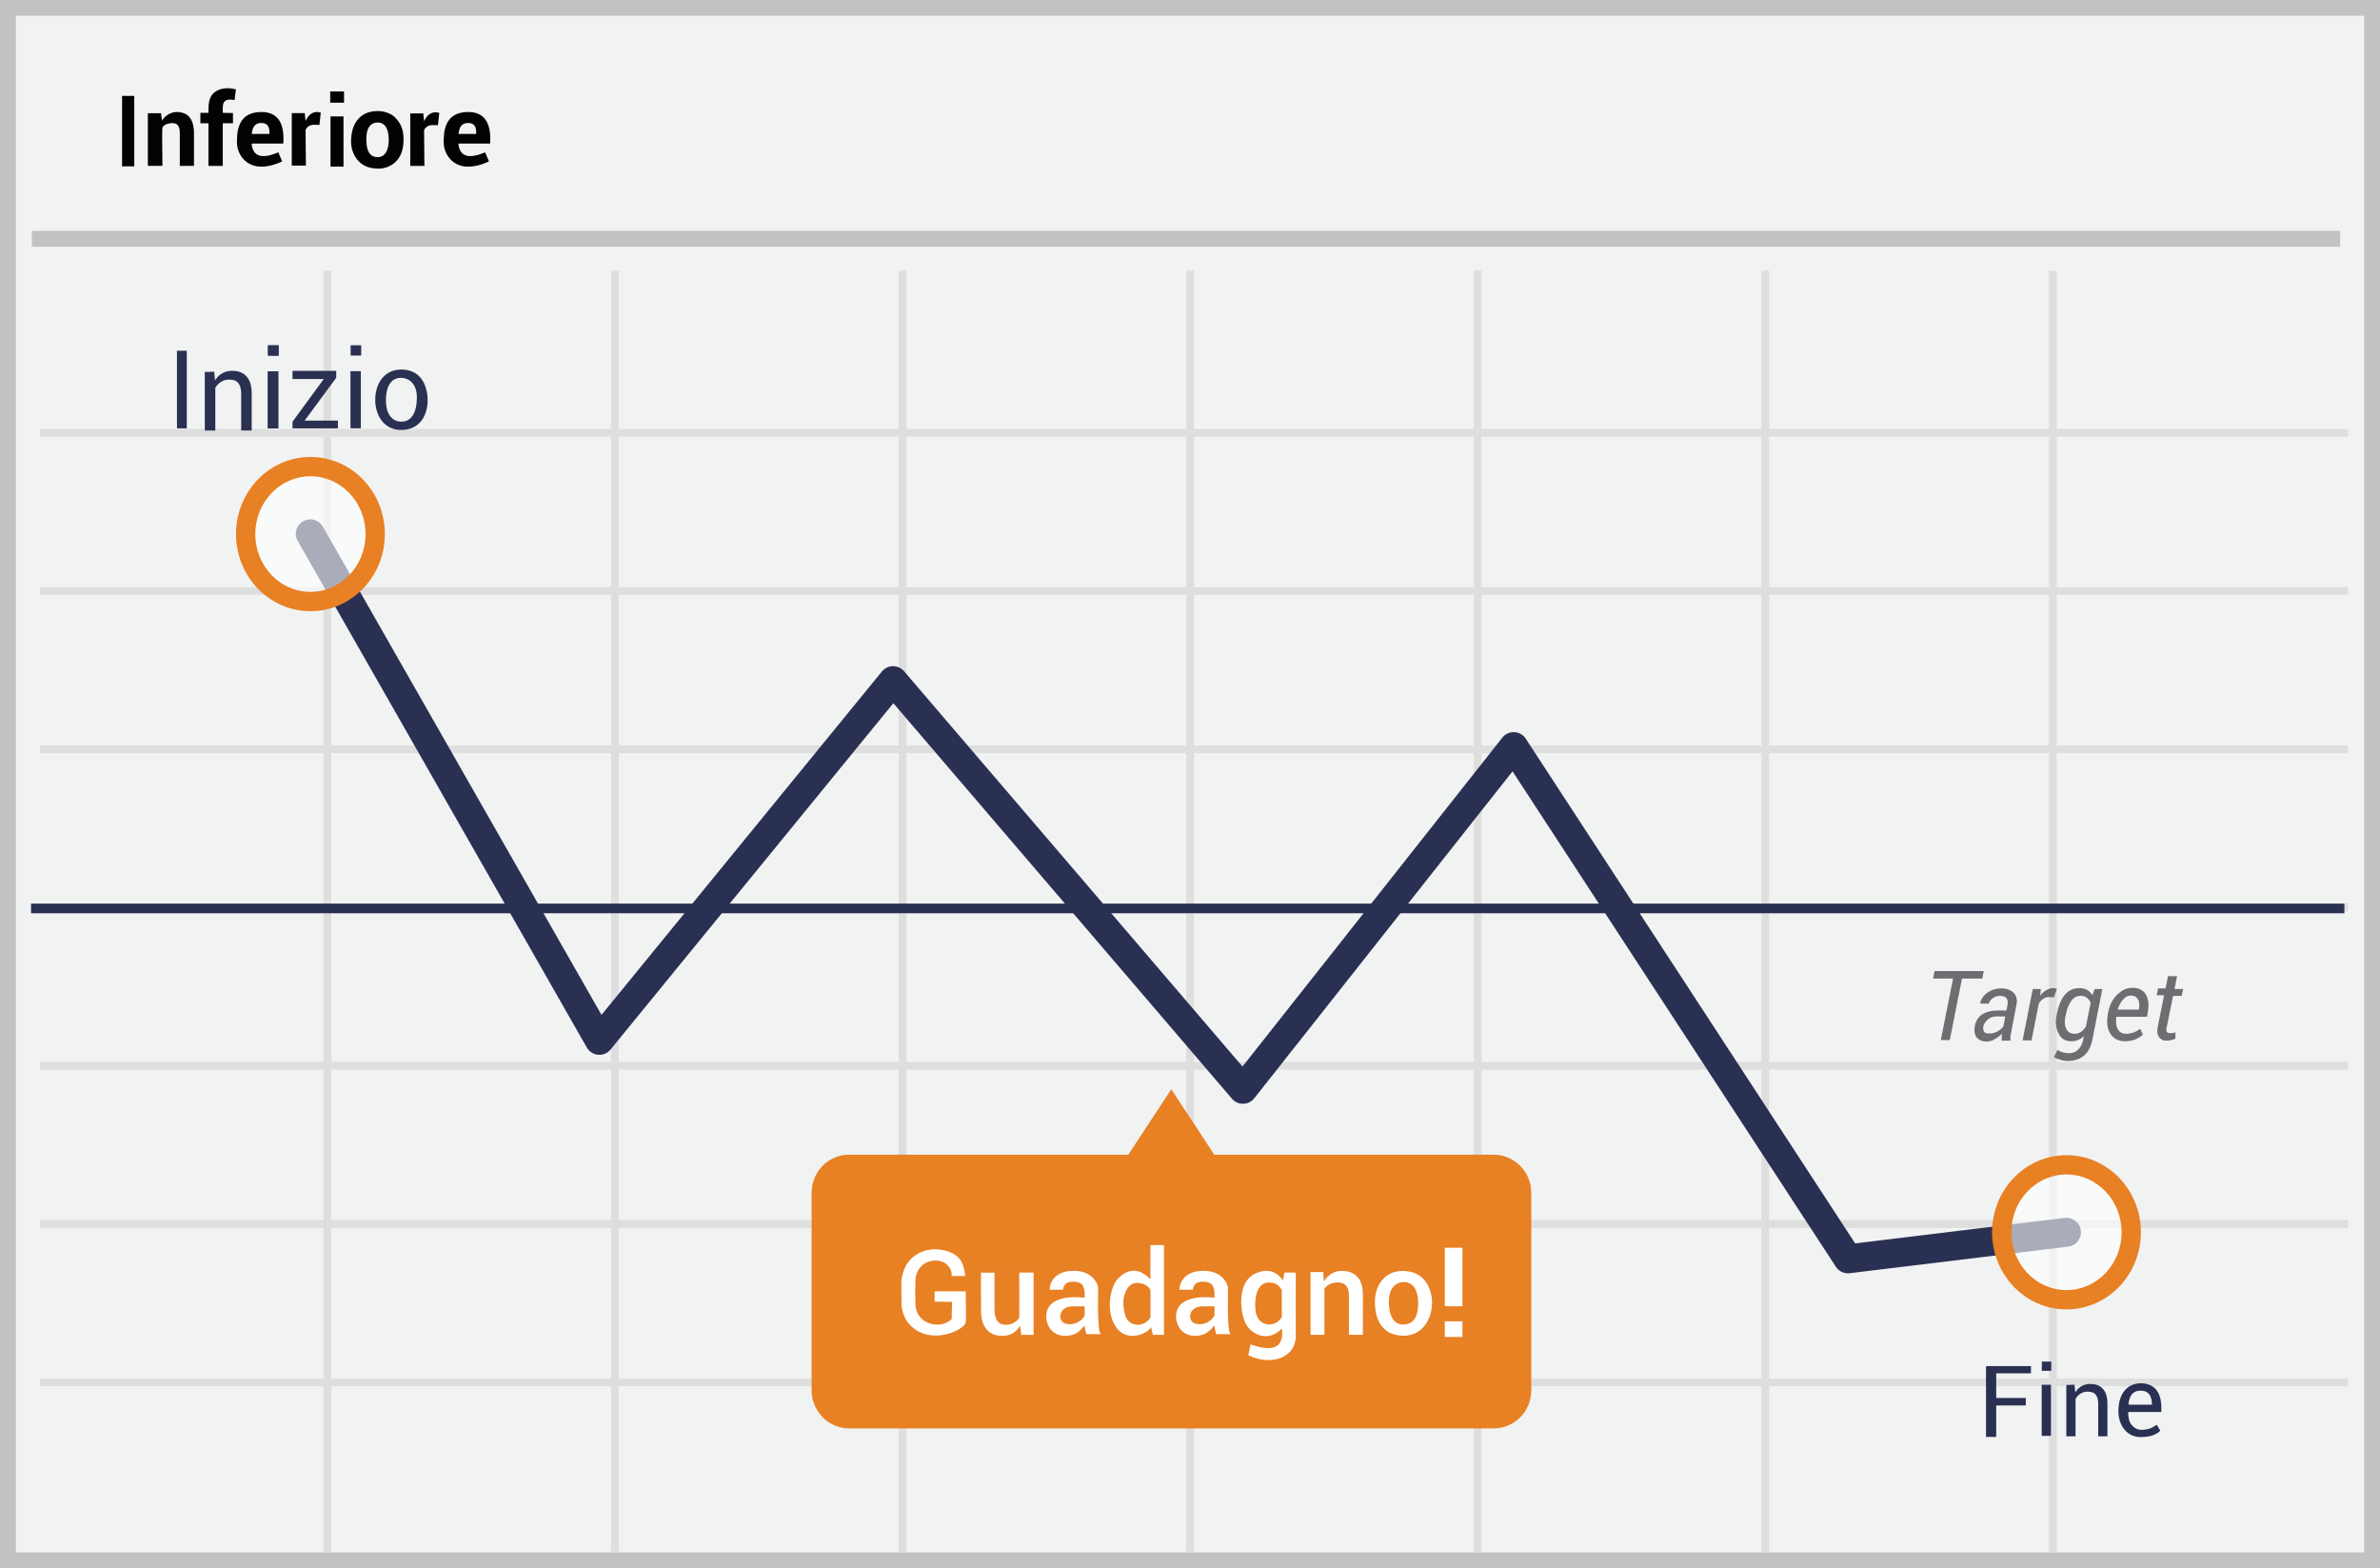 <svg width="299" height="197" xmlns="http://www.w3.org/2000/svg"><g fill="none" fill-rule="evenodd"><path fill="#F1F2F2" d="M0 0h299v197H0z"/><path d="M1.993 1.98v193.04h295.014V1.98H1.993zM299 0v197H0V0h299z" fill="#C2C2C2" fill-rule="nonzero"/><path d="M41.615 54.857v18.905H76.77V54.857H41.615zm0-.976H76.77V34h.973v19.881h35.155V34h.974v19.881h35.155V34H150v19.881h35.155V34h.973v19.881h35.156V34h.973v19.881h35.155V34h.973v19.881H295v.976h-36.615v18.905H295v.976h-36.615v18.905H295v.976h-36.615v18.905H295v.976h-36.615v18.905H295v.976h-36.615v18.905H295v.976h-36.615v18.905H295v.976h-36.615V195h-.973v-20.857h-35.155V195h-.973v-20.857h-35.156V195h-.973v-20.857H150V195h-.973v-20.857h-35.155V195h-.974v-20.857H77.743V195h-.973v-20.857H41.615V195h-.973v-20.857H5v-.976h35.642v-18.905H5v-.976h35.642v-18.905H5v-.976h35.642V114.5H5v-.976h35.642V94.62H5v-.976h35.642V74.738H5v-.976h35.642V54.857H5v-.976h35.642V34h.973v19.881zm215.797.976h-35.155v18.905h35.155V54.857zm-36.128 0h-35.156v18.905h35.156V54.857zm-36.129 0H150v18.905h35.155V54.857zm-36.128 0h-35.155v18.905h35.155V54.857zm-36.129 0H77.743v18.905h35.155V54.857zm-71.283 19.88v18.906H76.77V74.738H41.615zm215.797 0h-35.155v18.906h35.155V74.738zm-36.128 0h-35.156v18.906h35.156V74.738zm-36.129 0H150v18.906h35.155V74.738zm-36.128 0h-35.155v18.906h35.155V74.738zm-36.129 0H77.743v18.906h35.155V74.738zM41.615 94.62v18.905H76.77V94.62H41.615zm215.797 0h-35.155v18.905h35.155V94.62zm-36.128 0h-35.156v18.905h35.156V94.62zm-36.129 0H150v18.905h35.155V94.62zm-36.128 0h-35.155v18.905h35.155V94.62zm-36.129 0H77.743v18.905h35.155V94.62zM41.615 114.5v18.905H76.77V114.5H41.615zm215.797 0h-35.155v18.905h35.155V114.5zm-36.128 0h-35.156v18.905h35.156V114.5zm-36.129 0H150v18.905h35.155V114.5zm-36.128 0h-35.155v18.905h35.155V114.5zm-36.129 0H77.743v18.905h35.155V114.5zm-71.283 19.881v18.905H76.77v-18.905H41.615zm215.797 0h-35.155v18.905h35.155v-18.905zm-36.128 0h-35.156v18.905h35.156v-18.905zm-36.129 0H150v18.905h35.155v-18.905zm-36.128 0h-35.155v18.905h35.155v-18.905zm-36.129 0H77.743v18.905h35.155v-18.905zm-71.283 19.881v18.905H76.77v-18.905H41.615zm215.797 0h-35.155v18.905h35.155v-18.905zm-36.128 0h-35.156v18.905h35.156v-18.905zm-36.129 0H150v18.905h35.155v-18.905zm-36.128 0h-35.155v18.905h35.155v-18.905zm-36.129 0H77.743v18.905h35.155v-18.905z" fill="#DFDEDE" fill-rule="nonzero"/><path fill="#C2C2C2" d="M4 29h290v2H4z"/><g transform="translate(3 57.057)"><path fill="#2A3052" fill-rule="nonzero" d="M.9 57.669v-1.211h290.625v1.21z"/><path d="M109.233 31.282L73.707 74.786a1.817 1.817 0 0 1-2.985-.249l-36.3-63.6a1.817 1.817 0 1 1 3.156-1.8l34.988 61.302 35.227-43.138a1.816 1.816 0 0 1 2.787-.032l42.514 49.66 32.643-41.318a1.816 1.816 0 0 1 2.946.133l41.382 63.403 26.328-3.2a1.816 1.816 0 1 1 .438 3.606l-27.45 3.337a1.817 1.817 0 0 1-1.74-.81l-40.62-62.235-32.446 41.068a1.816 1.816 0 0 1-2.805.055l-42.537-49.686z" fill="#2A3052" fill-rule="nonzero"/><path d="M184.613 88H149.55l-5.4-8.213-5.4 8.213h-35.063c-2.624 0-4.724 2.138-4.724 4.8v24.788c0 2.662 2.137 4.8 4.725 4.8h80.962c2.625 0 4.725-2.138 4.725-4.8V92.8c0-2.662-2.137-4.8-4.762-4.8z" fill="#E88024"/><path d="M246.037 65.875h-2.55L241.95 73.6h-1.125l1.538-7.725h-2.513l.188-.938h6.187l-.188.938zm2.438 7.763v-.488c0-.113.037-.263.037-.375-.262.3-.562.525-.9.712a2.1 2.1 0 0 1-1.012.3c-.563 0-1.012-.187-1.275-.525-.262-.337-.337-.825-.225-1.424.113-.638.45-1.163.938-1.463.524-.338 1.162-.487 1.95-.487h1.087l.113-.638c.075-.412.037-.713-.113-.9-.15-.188-.45-.3-.825-.3-.338 0-.637.112-.9.3-.237.16-.41.4-.487.675h-1.088v-.038c.075-.487.375-.937.862-1.312.525-.375 1.125-.563 1.838-.563.638 0 1.125.188 1.5.563.375.375.488.9.338 1.575l-.6 3.112-.113.675a1.82 1.82 0 0 0 0 .638h-1.125v-.037zm-1.5-.863c.3 0 .638-.075.975-.263.338-.187.6-.412.75-.674l.225-1.2H247.8c-.375 0-.75.112-1.05.374-.3.263-.488.525-.563.826-.075.3-.037.525.075.712.113.188.375.225.713.225zm8.063-4.538l-.638-.037c-.255 0-.504.078-.713.225a1.575 1.575 0 0 0-.562.638l-.9 4.575H251.1l1.275-6.45h1.012l-.075.862a2.25 2.25 0 0 1 .75-.712c.263-.15.563-.263.9-.263.076 0 .15 0 .263.037.113.038.15.038.188.038l-.376 1.087h.001zm.337 2.175c.225-1.087.563-1.95 1.05-2.512.488-.563 1.087-.825 1.837-.825.338 0 .675.075.938.225.262.15.488.375.675.675l.262-.787h.976l-1.238 6.337c-.188.9-.525 1.575-1.05 2.025-.525.45-1.238.675-2.063.675-.306 0-.61-.051-.9-.15a2.378 2.378 0 0 1-.825-.338l.45-.9c.15.113.376.225.638.3.262.076.525.113.788.113.487 0 .862-.15 1.162-.45.328-.342.55-.772.637-1.237l.076-.45a2.201 2.201 0 0 1-1.613.637c-.675 0-1.2-.3-1.538-.938a3.296 3.296 0 0 1-.262-2.287v-.113zm1.125.113c-.15.675-.113 1.237.075 1.65.188.413.563.638 1.088.638.262 0 .524-.076.75-.225.224-.15.45-.375.637-.675l.6-3a1.616 1.616 0 0 0-.487-.638 1.305 1.305 0 0 0-.788-.225c-.488 0-.863.225-1.163.638-.3.45-.562 1.012-.674 1.724l-.038.113zm7.462 3.225c-.787 0-1.387-.3-1.8-.9-.412-.6-.524-1.387-.374-2.325l.037-.263c.15-.937.525-1.725 1.125-2.325.6-.6 1.238-.9 1.913-.9.787 0 1.35.263 1.687.788.337.525.45 1.237.3 2.1l-.113.75h-3.862c-.075.638-.038 1.163.188 1.575.225.375.562.563 1.05.563a2.816 2.816 0 0 0 1.762-.638l.337.75c-.224.225-.562.413-.9.563-.412.187-.862.262-1.35.262zm.713-5.737c-.338 0-.637.15-.938.487-.3.338-.525.75-.675 1.237v.038h2.625l.038-.15c.075-.487.037-.862-.15-1.162-.188-.3-.45-.45-.9-.45zm5.813-2.363l-.3 1.537h1.087l-.188.863H270l-.788 3.9c-.075.3-.075.525.038.638.075.112.225.15.413.15.075 0 .187 0 .337-.038a.706.706 0 0 0 .3-.075v.787c-.113.075-.262.113-.488.188-.225.038-.412.075-.637.075-.413 0-.713-.15-.938-.45-.225-.3-.262-.75-.15-1.35l.788-3.9h-.938l.188-.862h.938l.3-1.538h1.125v.075z" fill="#6D6E71" fill-rule="nonzero"/><ellipse fill="#FFF" opacity=".6" cx="256.613" cy="97.75" rx="8.137" ry="8.475"/><path d="M256.613 107.436c-5.174 0-9.348-4.347-9.348-9.686 0-5.339 4.174-9.686 9.348-9.686s9.348 4.347 9.348 9.686c0 5.339-4.174 9.686-9.348 9.686zm0-2.422c3.814 0 6.926-3.241 6.926-7.264s-3.112-7.264-6.926-7.264-6.926 3.241-6.926 7.264 3.112 7.264 6.926 7.264z" fill="#E88024" fill-rule="nonzero"/><ellipse fill="#FFF" opacity=".6" cx="36" cy="10.037" rx="8.137" ry="8.475"/><path d="M36 19.723c-5.174 0-9.348-4.347-9.348-9.686 0-5.339 4.174-9.686 9.348-9.686s9.348 4.347 9.348 9.686c0 5.339-4.174 9.686-9.348 9.686zm0-2.422c3.814 0 6.926-3.241 6.926-7.264S39.814 2.773 36 2.773s-6.926 3.241-6.926 7.264 3.112 7.264 6.926 7.264z" fill="#E88024" fill-rule="nonzero"/></g><path d="M260.625 173.956l.094.97a2.116 2.116 0 0 1 1.878-1.064c.689 0 1.22.188 1.596.626.376.407.564 1.033.564 1.878v4.069h-1.158v-4.038c0-.563-.126-.97-.345-1.22-.219-.25-.563-.345-1.001-.345a1.61 1.61 0 0 0-.877.25c-.25.157-.469.376-.625.658v4.695h-1.158v-6.448l1.032-.03v-.001zm-5.476-2.336v.91h-4.365v3.091h3.718v.937h-3.718v3.957h-1.282v-8.895h5.647zm16.368 5.765h-4.15c0 .77.157 1.327.471 1.67.414.452.85.616 1.446.556 1.042-.104 1.243-.383 1.674-.63l.44.754c-.514.53-1.335.796-2.464.796-1.694 0-2.727-1.404-2.794-3.075-.067-1.67.6-3.61 2.794-3.69 1.86.049 2.72 1.255 2.583 3.619zm-1.165-.92c-.012-1.175-.484-1.762-1.417-1.762s-1.443.587-1.53 1.763h2.947v-.001zm-13.854-2.5h1.165v6.415h-1.165v-6.415zm.016-2.913v1.157h1.187v-1.157h-1.187z" fill="#2A3052" fill-rule="nonzero"/><path d="M183.728 164.096h-2.22v-7.347h2.22v7.347zm0 3.866h-2.22v-1.974h2.22v1.974zm-19.085-8.159h1.597l.08 1.163c.655-.975 1.503-1.409 2.546-1.3.604.062 1.877.26 2.257 1.974.14.63.11 1.691.1 3.135-.005.56-.005 1.53 0 2.91h-1.753v-4.937c0-.58-.162-1.229-.65-1.474-.669-.337-1.929-.196-2.434.654v5.758h-1.743v-7.883zm-47.232 3.717v-1.293h3.914c.044 2.255.044 3.57 0 3.944-.33.988-4.239 2.783-6.763.506-.752-.679-1.106-1.43-1.3-2.569-.008-1.162-.029-2.253-.02-3.284.19-1.264.614-1.982.955-2.39 1.24-1.483 3.218-1.802 4.957-1.201 1.738.6 1.964 1.85 2.105 3.07-.403 0-.615-.016-1.703 0 .11-.686-.515-2.015-2.146-1.942-1.632.073-2.402 1.414-2.402 2.53 0 1.117-.058.742 0 2.961.075 2.548 3.129 3.232 4.548 1.87l.052-2.169-2.197-.032v-.001zm58.786-3.857c2.184 0 3.369 1.332 3.668 3.327.3 1.995-.777 4.812-3.514 4.812-2.737 0-3.623-2.08-3.623-4.235 0-2.153 1.285-3.904 3.469-3.904zm.02 1.398c-.65.061-1.8.516-1.733 2.67.067 2.153 1.009 2.659 1.733 2.659.723 0 1.944-.2 1.944-2.65 0-2.45-1.295-2.74-1.944-2.68v.001z" fill="#FFF" fill-rule="nonzero"/><path d="M176.217 161.06c-.65.062-1.8.517-1.733 2.67.067 2.154 1.009 2.66 1.733 2.66.723 0 1.944-.2 1.944-2.65 0-2.45-1.295-2.74-1.944-2.68z"/><path d="M123.251 159.865c.71.021 1.272.021 1.687 0v4.434c0 1.76.646 2.062 1.274 2.122a1.996 1.996 0 0 0 1.834-.873 358.43 358.43 0 0 0 0-5.683h1.808v7.83h-1.546l-.165-1.15c-.546.94-1.402 1.36-2.568 1.256-1.75-.155-2.324-1.647-2.324-3.035 0-2.42-.038-3.681 0-4.901zm10.295 2.16c-.535-.004-1.096-.004-1.683 0 0-.844.604-2.376 3.021-2.376 2.418 0 2.998 1.661 3.064 2.018.065.358-.169 5.372.337 5.942l-1.796.002c-.148-.508-.222-.883-.222-1.126-.28.342-.762.967-1.503 1.197-.74.23-2.423.353-3.111-1.261-.455-1.064-.165-2.26.688-2.809 1.41-.905 3.348-.603 3.926-.603.074-1.615-.408-1.991-1.503-1.991-.73 0-1.136.336-1.218 1.007zm2.72 2.089c-.53-.01-.889-.013-1.774.015-.705.062-1.332.583-1.279 1.326.064.885 1.07 1.048 1.859.792.661-.214 1.122-.768 1.194-1.003v-1.13zm13.59-2.089a117.96 117.96 0 0 0-1.683 0c0-.844.604-2.376 3.021-2.376 2.418 0 2.998 1.661 3.064 2.018.065.358-.169 5.372.337 5.942l-1.796.002c-.148-.508-.223-.883-.223-1.126-.28.342-.762.967-1.502 1.197-.74.23-2.423.353-3.112-1.261-.454-1.064-.164-2.26.69-2.809 1.409-.905 3.346-.603 3.924-.603.075-1.615-.407-1.991-1.502-1.991-.73 0-1.136.336-1.218 1.007zm2.72 2.089c-.531-.01-.889-.013-1.774.015-.705.062-1.333.583-1.279 1.326.064.885 1.07 1.048 1.859.792.66-.214 1.122-.768 1.194-1.003v-1.13zm-8.048-7.703h1.704v11.286h-1.401c-.078-.332-.15-.665-.213-1-.28.78-3.127 2.155-4.536-.173-1.178-1.945-.53-4.559.07-5.505.45-.71 2.276-2.534 4.376-.302a854.12 854.12 0 0 0 0-4.306zm.01 5.692c-.272-.86-2.097-1.405-2.83-.351-.732 1.053-.698 2.404-.28 3.64.42 1.235 2.212 1.47 3.11.112v-3.401zm16.644-1.247l.176-.993h1.434v7.944c.005 2.77-3.104 3.83-5.96 2.447.163-.817.253-1.274.27-1.37 1.244.415 4.341 1.456 3.947-1.992-1.778 1.822-3.79.718-4.487-.498-.768-1.343-1.268-5.348 1.204-6.429 1.424-.622 2.563-.325 3.416.89v.001zm-.149 1.21c-.338-.511-.555-.938-1.69-.938-1.137 0-1.848 1.394-1.601 3.534.246 2.14 2.569 2.14 3.291.786v-3.382z" fill="#FFF" fill-rule="nonzero"/><path d="M31.611 18.036c.148 1.626 1.266 1.992 3.356 1.1.191.435.354.816.487 1.145-4.216 1.926-5.646-.866-5.68-2.245-.033-1.378.034-3.967 3.059-3.967 2.017 0 2.936 1.323 2.759 3.967h-3.981zm2.236-1.21c-.005-.22.14-1.377-1.004-1.377-1.144 0-1.157 1.08-1.218 1.377h2.222zm23.74 1.21c.148 1.626 1.266 1.992 3.355 1.1.192.435.355.816.488 1.145-4.216 1.926-5.646-.866-5.68-2.245-.034-1.378.034-3.967 3.059-3.967 2.016 0 2.936 1.323 2.759 3.967h-3.981zm2.236-1.21c-.005-.22.14-1.377-1.004-1.377-1.144 0-1.157 1.08-1.219 1.377h2.223zm-8.28-2.576h1.63l.105.989c.432-.94 1.068-1.294 1.908-1.062-.032.4-.087.918-.165 1.556-.606-.011-1.351-.178-1.743.616l.041 4.492h-1.776V14.25zm-14.889-.038h1.63l.105.988c.433-.94 1.069-1.294 1.908-1.061-.032.4-.087.918-.165 1.555-.606-.01-1.35-.178-1.743.616l.041 4.492h-1.776v-6.59zm-16.249 6.621h-1.83v-6.608h1.652c.06.44.1.754.123.939.451-.829 1.653-1.432 2.876-.885.391.175 1.143.693 1.143 2.428v4.126l-1.78.008v-4.134c0-1.009-.417-1.29-1.079-1.233-.667.056-.983.32-1.105.536-.04.176-.04 1.784 0 4.823zm26.879-6.881c.79-.043 1.79.232 2.35.8.62.628 1.062 1.41 1.062 2.699 0 1.142-.228 1.967-.768 2.635-.61.754-1.561 1.099-2.333 1.099-.8 0-1.667-.126-2.397-.8-.597-.552-1.149-1.497-1.094-2.817.061-1.457.53-2.29 1.094-2.816.57-.533 1.24-.753 2.086-.8zm.183 1.441c-.615 0-1.447.289-1.447 2.1 0 1.812.672 2.25 1.447 2.25.776 0 1.425-.72 1.37-2.336-.056-1.616-.754-2.014-1.37-2.014zM29.64 11.229c-.061.412-.09.719-.166 1.335-.416-.062-1.025-.162-1.325.268-.17.243-.162.64-.162 1.344l1.282.024v1.281h-1.282v5.36h-1.8v-5.36h-1.013v-1.305h1.012c.022-.914-.077-1.99.862-2.649.94-.658 2.1-.424 2.591-.298h.001zm-14.303.821h1.532v8.85h-1.532v-8.85zm26.186 2.574h1.632v6.309h-1.632v-6.309zm-.036-3.134v1.412h1.735V11.49h-1.735z" fill="#020202" fill-rule="nonzero"/><g fill="#2A3052" fill-rule="nonzero"><path d="M26.908 46.694l.107 1.107a2.413 2.413 0 0 1 2.142-1.214c.785 0 1.392.215 1.82.714.43.464.643 1.179.643 2.142v4.642H30.3v-4.606c0-.642-.143-1.107-.393-1.392-.25-.286-.643-.393-1.143-.393-.393 0-.714.107-1 .286a2.062 2.062 0 0 0-.714.75v5.355h-1.32V46.73l1.178-.036zm-4.675-2.632h1.234v9.752h-1.234v-9.752zm21.797 2.569h1.305v7.177H44.03v-7.177zm.018-3.259v1.294h1.329v-1.294h-1.329zm-10.383 3.27h1.304v7.179h-1.304v-7.179zm.017-3.26v1.295h1.329v-1.295h-1.329z"/><path d="M33.64 46.642h1.304v7.179H33.64v-7.179zm.018-3.26v1.295h1.328v-1.295h-1.328zm3.092 4.236v-1.031h5.49v.87l-3.967 5.379h4.177v.978h-5.7v-.835l3.92-5.361h-3.92zm13.674-1.195c2.158 0 3.12 1.575 3.283 3.392.162 1.818-.602 4.002-2.988 4.188-2.385.186-3.578-1.74-3.578-3.772s1.125-3.808 3.283-3.808zm-.052 1.038c-.803 0-1.754.483-1.875 2.453-.122 1.97.672 3.053 1.938 3.053s1.935-1.15 1.935-3.053c0-1.902-1.194-2.453-1.998-2.453z"/></g></g></svg>